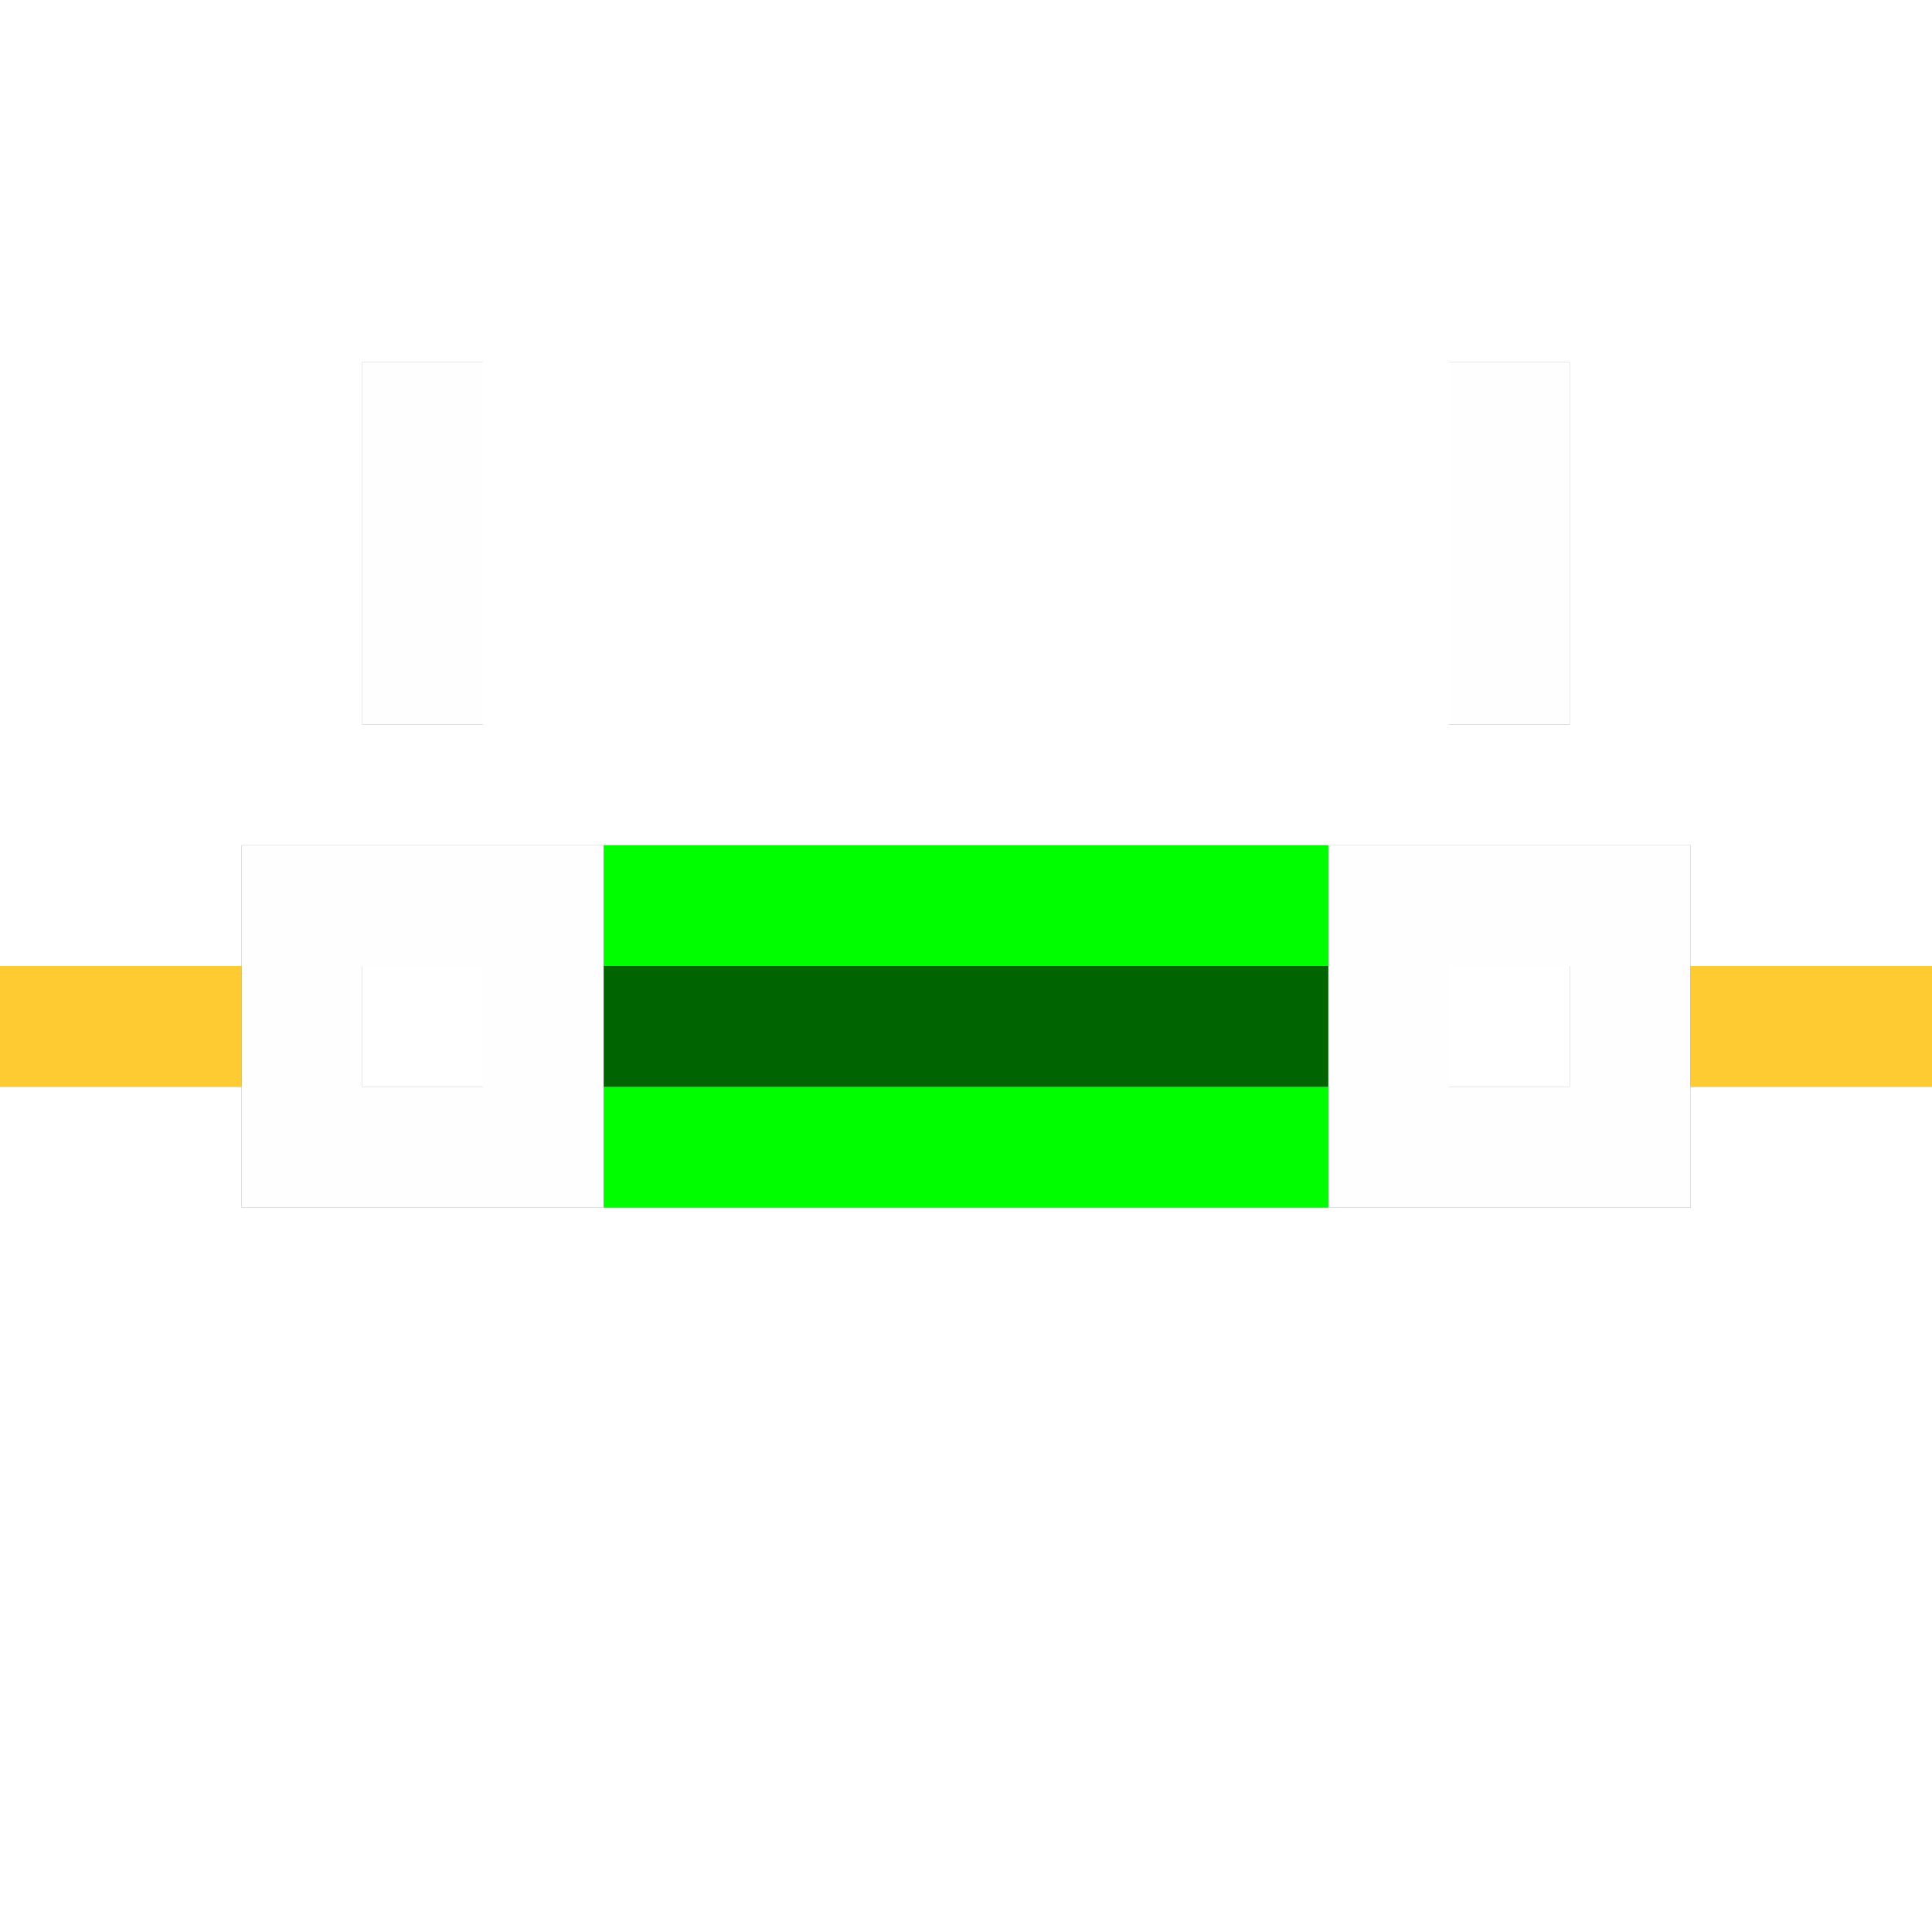 <?xml version="1.0" encoding="UTF-8" standalone="no"?>
<!-- Created with Inkscape (http://www.inkscape.org/) -->

<svg
   xmlns:dc="http://purl.org/dc/elements/1.1/"
   xmlns:cc="http://creativecommons.org/ns#"
   xmlns:rdf="http://www.w3.org/1999/02/22-rdf-syntax-ns#"
   xmlns:svg="http://www.w3.org/2000/svg"
   xmlns="http://www.w3.org/2000/svg"
   xmlns:sodipodi="http://sodipodi.sourceforge.net/DTD/sodipodi-0.dtd"
   xmlns:inkscape="http://www.inkscape.org/namespaces/inkscape"
   version="1.1"
   id="svg2"
   width="16"
   height="16"
   viewBox="0 0 16 16"
   sodipodi:docname="NODE_MAP_RANGE.svg"
   inkscape:version="0.92.4 (5da689c313, 2019-01-14)">
  <rect x="0" y="0" width="16" height="16" fill="#808080" stroke="none"/>
  <defs
     id="defs6" />
  <sodipodi:namedview
     pagecolor="#ffffff"
     bordercolor="#666666"
     borderopacity="1"
     objecttolerance="10"
     gridtolerance="10"
     guidetolerance="10"
     inkscape:pageopacity="0"
     inkscape:pageshadow="2"
     inkscape:window-width="828"
     inkscape:window-height="667"
     id="namedview4"
     showgrid="false"
     inkscape:zoom="14.75"
     inkscape:cx="8"
     inkscape:cy="8"
     inkscape:window-x="0"
     inkscape:window-y="0"
     inkscape:window-maximized="0"
     inkscape:current-layer="svg2" />
  <g
     id="NODE_MAP_RANGE">
    <path
       style="fill:#ffffff;stroke-width:0.031"
       d="M 0,12.5 V 9 H 1 2 V 9.5 10 h 6 6 V 9.5 9 h 1 1 V 12.5 16 H 8 0 Z m 3,-4 V 8 H 3.5 4 V 8.5 9 H 3.5 3 Z m 9,0 V 8 H 12.5 13 V 8.5 9 H 12.5 12 Z M 0,4 V 0 h 8 8 V 4 8 H 15 14 V 7.5 7 H 8 2 V 7.5 8 H 1 0 Z M 4,4.5 V 3 H 3.5 3 V 4.5 6 H 3.5 4 Z m 9,0 V 3 H 12.5 12 V 4.5 6 h 0.5 0.5 z"
       id="path827"
       inkscape:connector-curvature="0" />
    <path
       style="fill:#fefefe;stroke-width:0.031"
       d="M 2,8.5 V 7 H 3.5 5 V 8.5 10 H 3.5 2 Z m 2,0 V 8 H 3.5 3 V 8.5 9 H 3.5 4 Z m 7,0 V 7 H 12.5 14 V 8.5 10 H 12.5 11 Z m 2,0 V 8 H 12.5 12 V 8.5 9 H 12.5 13 Z M 3,4.5 V 3 H 3.5 4 V 4.5 6 H 3.5 3 Z m 9,0 V 3 H 12.5 13 V 4.5 6 H 12.5 12 Z"
       id="path825"
       inkscape:connector-curvature="0" />
    <path
       style="fill:#fecb32;stroke-width:0.031"
       d="M 0,8.5 V 8 H 1 2 V 8.5 9 H 1 0 Z m 14,0 V 8 h 1 1 V 8.5 9 h -1 -1 z"
       id="path823"
       inkscape:connector-curvature="0" />
    <path
       style="fill:#00fe00;stroke-width:0.031"
       d="M 5,9.5 V 9 h 3 3 V 9.5 10 H 8 5 Z m 0,-2 V 7 h 3 3 V 7.5 8 H 8 5 Z"
       id="path821"
       inkscape:connector-curvature="0" />
    <path
       style="fill:#006500;stroke-width:0.031"
       d="M 5,8.5 V 8 h 3 3 V 8.5 9 H 8 5 Z"
       id="path819"
       inkscape:connector-curvature="0" />
  </g>
</svg>
